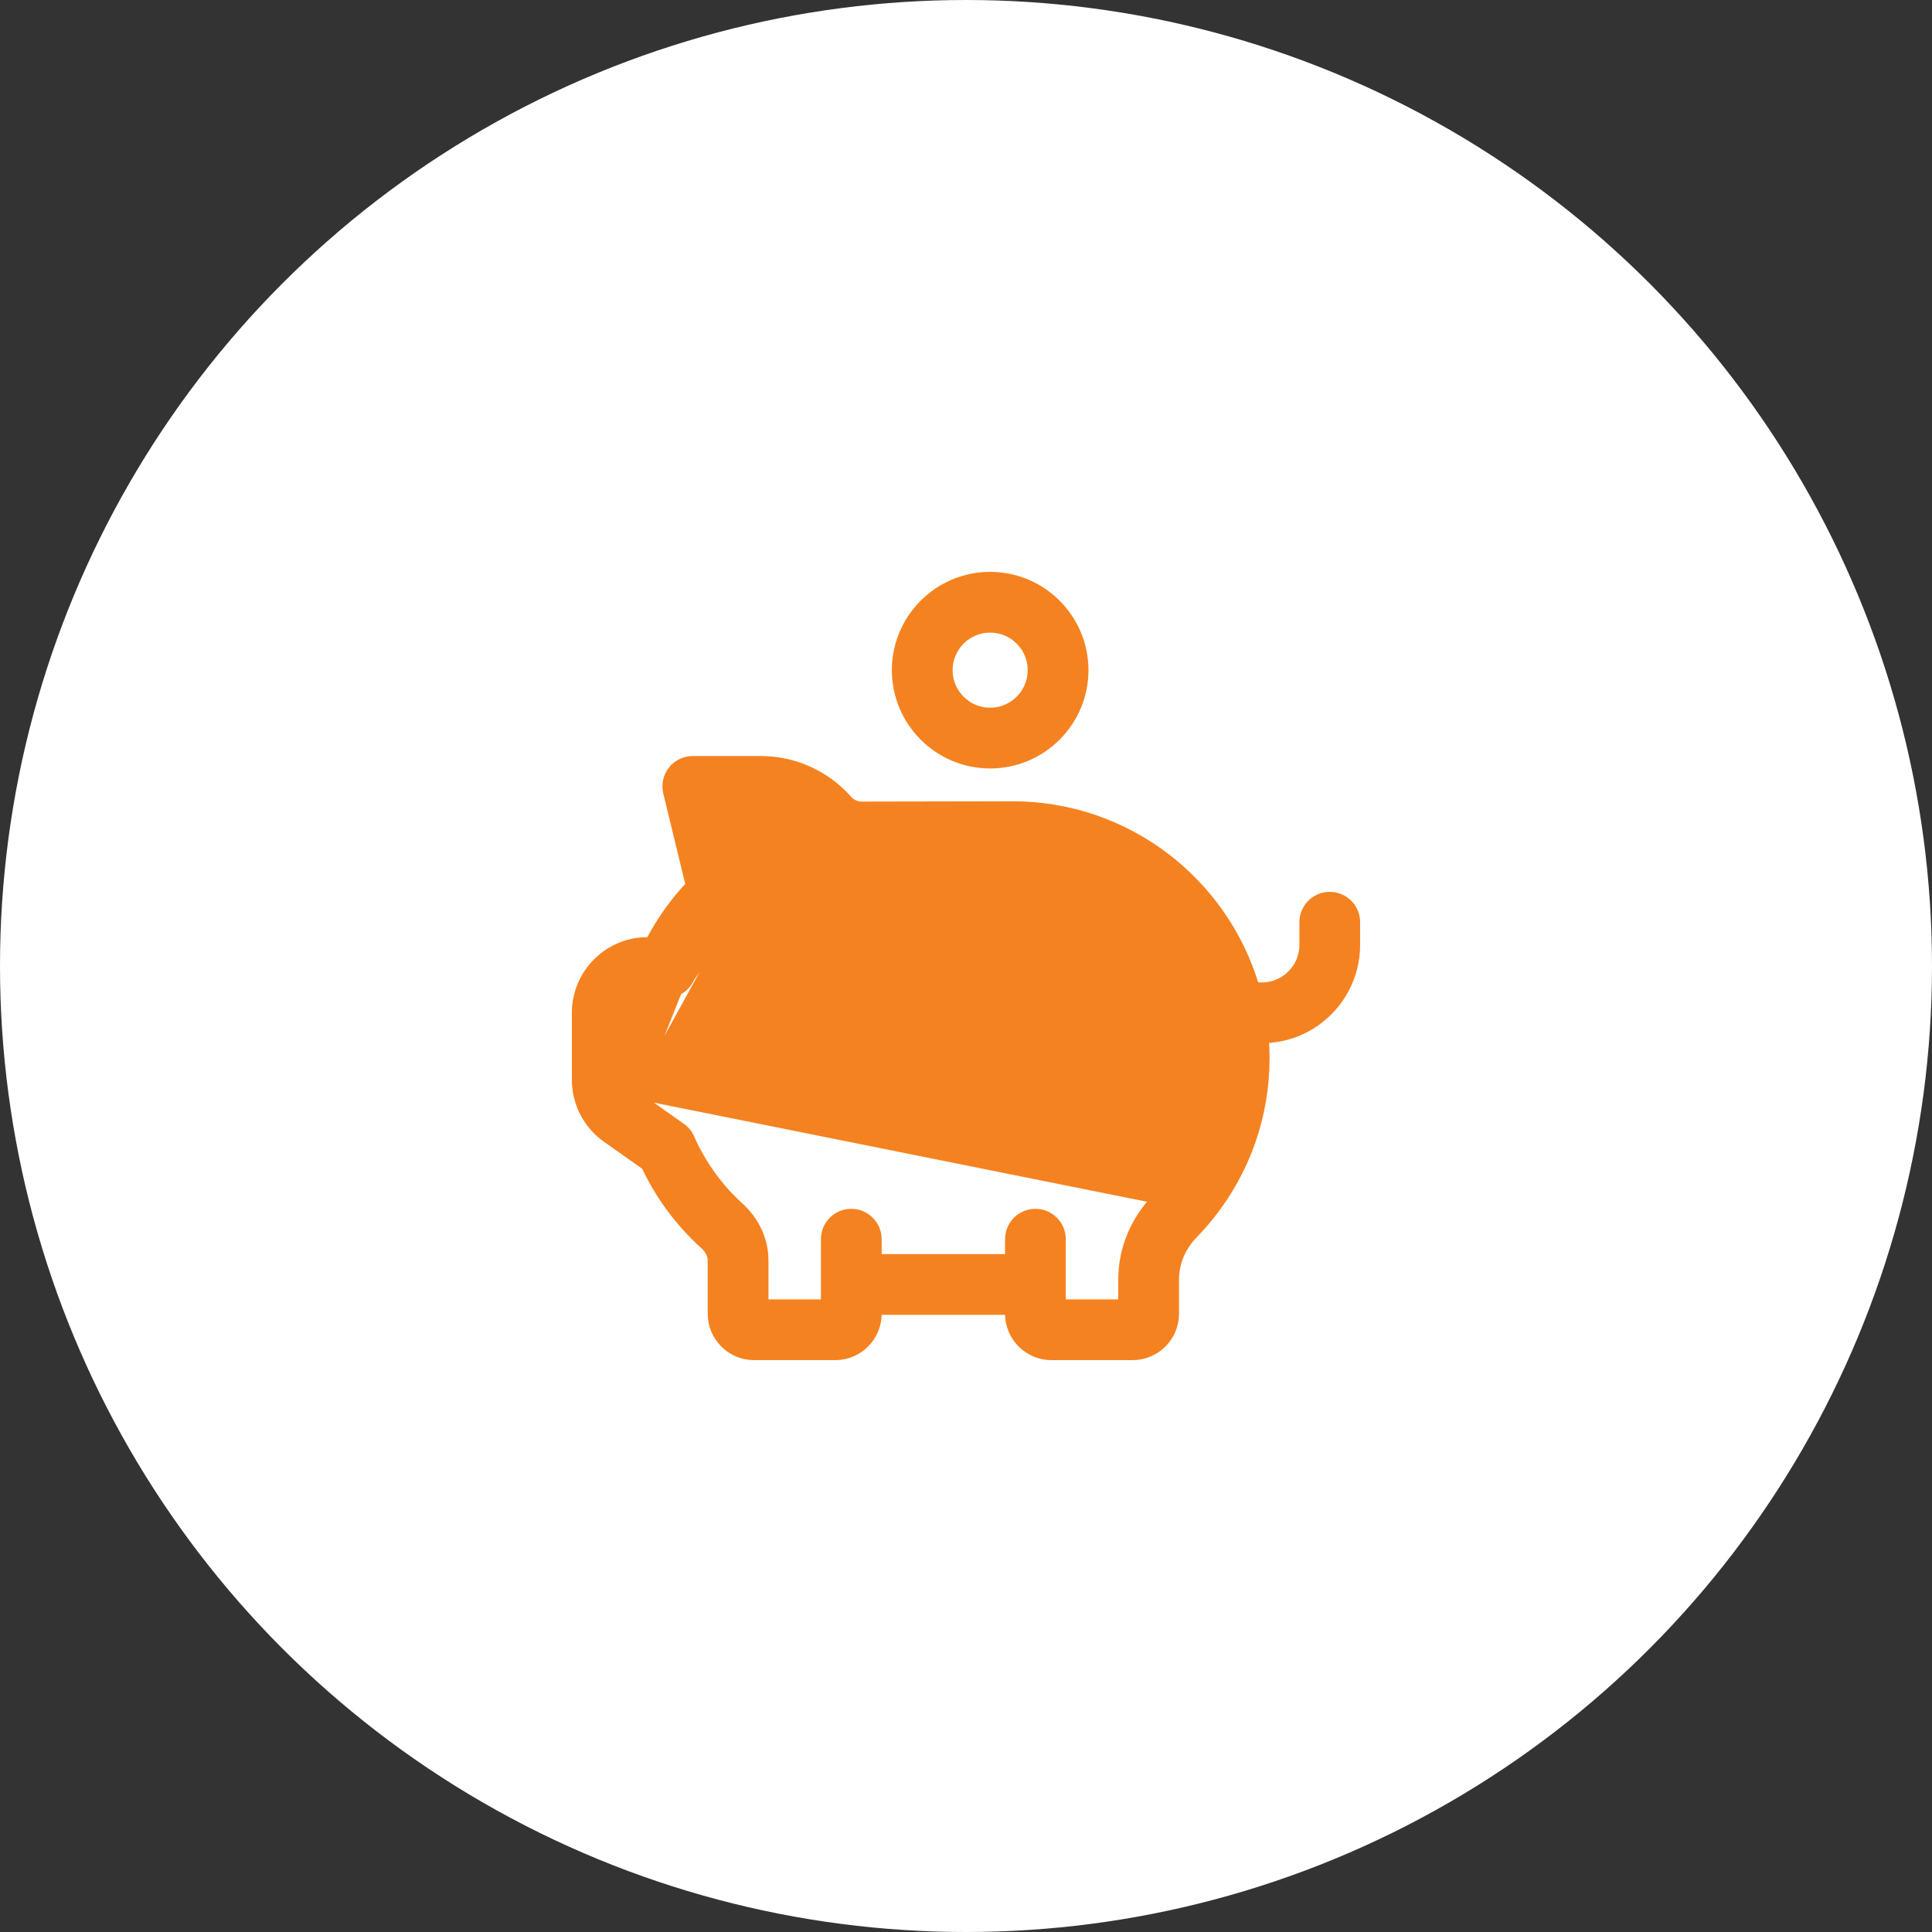 <svg width="250" height="250" viewBox="0 0 250 250" fill="none" xmlns="http://www.w3.org/2000/svg">
<rect x="0" y="0" width="250" height="250" fill="#333333" stroke="none"/>
<circle cx="125" cy="125" r="125" fill="white"/>
<path d="M95.508 131.555C97.402 131.555 98.938 130.019 98.938 128.125C98.938 126.231 97.402 124.695 95.508 124.695C93.614 124.695 92.078 126.231 92.078 128.125C92.078 130.019 93.614 131.555 95.508 131.555Z" fill="#F58220" stroke="#F58220"/>
<path d="M128.125 74.5C121.387 74.5 115.906 79.981 115.906 86.719C115.906 93.457 121.387 98.938 128.125 98.938C134.863 98.938 140.344 93.457 140.344 86.719C140.344 79.981 134.863 74.5 128.125 74.5ZM128.125 92.078C125.17 92.078 122.766 89.674 122.766 86.719C122.766 83.764 125.17 81.359 128.125 81.359C131.08 81.359 133.484 83.764 133.484 86.719C133.484 89.674 131.08 92.078 128.125 92.078Z" fill="#F58220" stroke="#F58220"/>
<path d="M149.951 155.303L149.593 154.954C152.201 152.275 154.231 149.005 155.464 145.5C156.431 142.749 156.922 139.861 156.922 136.914C156.922 122.65 145.316 111.008 131.055 111.008L111.481 111.047L111.48 111.047C108.843 111.047 106.338 109.924 104.608 107.964L104.608 107.964C103.052 106.2 100.803 105.188 98.438 105.188H94.01L96.323 114.712C96.622 115.856 96.316 117.104 95.455 117.981M149.951 155.303L95.098 117.631M149.951 155.303L149.593 154.954C146.766 157.859 145.203 161.629 145.203 165.571V168.641H137.414V168.624V168.606V168.588V168.569V168.551V168.533V168.515V168.497V168.479V168.461V168.443V168.425V168.407V168.389V168.371V168.353V168.335V168.317V168.299V168.281V168.263V168.245V168.227V168.21V168.192V168.174V168.156V168.138V168.121V168.103V168.085V168.067V168.05V168.032V168.014V167.997V167.979V167.961V167.944V167.926V167.909V167.891V167.873V167.856V167.838V167.821V167.803V167.786V167.768V167.751V167.733V167.716V167.698V167.681V167.664V167.646V167.629V167.612V167.594V167.577V167.559V167.542V167.525V167.508V167.49V167.473V167.456V167.439V167.421V167.404V167.387V167.37V167.352V167.335V167.318V167.301V167.284V167.267V167.25V167.232V167.215V167.198V167.181V167.164V167.147V167.13V167.113V167.096V167.079V167.062V167.045V167.028V167.011V166.994V166.977V166.96V166.943V166.926V166.909V166.892V166.876V166.859V166.842V166.825V166.808V166.791V166.774V166.758V166.741V166.724V166.707V166.69V166.674V166.657V166.64V166.623V166.606V166.59V166.573V166.556V166.539V166.523V166.506V166.489V166.473V166.456V166.439V166.423V166.406V166.389V166.373V166.356V166.339V166.323V166.306V166.29V166.273V166.256V166.24V166.223V166.207V166.19V166.173V166.157V166.14V166.124V166.107V166.091V166.074V166.058V166.041V166.024V166.008V165.991V165.975V165.958V165.942V165.925V165.909V165.893V165.876V165.86V165.843V165.827V165.81V165.794V165.777V165.761V165.744V165.728V165.712V165.695V165.679V165.662V165.646V165.629V165.613V165.597V165.58V165.564V165.547V165.531V165.515V165.498V165.482V165.466V165.449V165.433V165.416V165.4V165.384V165.367V165.351V165.335V165.318V165.302V165.285V165.269V165.253V165.236V165.22V165.204V165.187V165.171V165.155V165.138V165.122V165.106V165.089V165.073V165.057V165.04V165.024V165.008V164.991V164.975V164.959V164.942V164.926V164.91V164.893V164.877V164.861V164.844V164.828V164.812V164.795V164.779V164.763V164.746V164.73V164.714V164.697V164.681V164.665V164.648V164.632V164.616V164.599V164.583V164.567V164.55V164.534V164.518V164.501V164.485V164.469V164.452V164.436V164.42V164.403V164.387V164.371V164.354V164.338V164.321V164.305V164.289V164.272V164.256V164.24V164.223V164.207V164.19V164.174V164.158V164.141V164.125V164.108V164.092V164.076V164.059V164.043V164.026V164.01V163.993V163.977V163.961V163.944V163.928V163.911V163.895V163.878V163.862V163.845V163.829V163.812V163.796V163.779V163.763V163.746V163.73V163.713V163.697V163.68V163.664V163.647V163.631V163.614V163.598V163.581V163.564V163.548V163.531V163.515V163.498V163.481V163.465V163.448V163.432V163.415V163.398V163.382V163.365V163.348V163.332V163.315V163.298V163.282V163.265V163.248V163.232V163.215V163.198V163.182V163.165V163.148V163.131V163.115V163.098V163.081V163.064V163.047V163.031V163.014V162.997V162.98V162.963V162.946V162.93V162.913V162.896V162.879V162.862V162.845V162.828V162.811V162.794V162.778V162.761V162.744V162.727V162.71V162.693V162.676V162.659V162.642V162.625V162.608V162.591V162.573V162.556V162.539V162.522V162.505V162.488V162.471V162.454V162.437V162.419V162.402V162.385V162.368V162.351V162.334V162.316V162.299V162.282V162.265V162.247V162.23V162.213V162.195V162.178V162.161V162.143V162.126V162.109V162.091V162.074V162.056V162.039V162.022V162.004V161.987V161.969V161.952V161.934V161.917V161.899V161.882V161.864V161.846V161.829V161.811V161.794V161.776V161.758V161.741V161.723V161.705V161.688V161.67V161.652V161.635V161.617V161.599V161.581V161.563V161.546V161.528V161.51V161.492V161.474V161.456V161.438V161.42V161.403V161.385V161.367V161.349V161.331V161.313V161.295V161.277V161.258V161.24V161.222V161.204V161.186V161.168V161.15V161.131V161.113V161.095V161.077V161.059V161.04V161.022V161.004V160.985V160.967V160.949V160.93V160.912V160.894V160.875V160.857V160.838V160.82V160.801V160.783V160.764V160.746V160.727V160.708V160.69V160.671V160.653V160.634V160.615V160.596V160.578V160.559V160.54V160.521V160.503V160.484V160.465V160.446V160.427V160.408V160.389V160.371V160.352C137.414 158.457 135.878 156.922 133.984 156.922C132.09 156.922 130.555 158.457 130.555 160.352V162.781H113.586V160.352C113.586 158.457 112.05 156.922 110.156 156.922C108.262 156.922 106.727 158.457 106.727 160.352V160.382V160.412V160.442V160.472V160.502V160.532V160.561V160.591V160.62V160.65V160.679V160.708V160.737V160.766V160.794V160.823V160.852V160.88V160.908V160.937V160.965V160.993V161.021V161.049V161.076V161.104V161.131V161.159V161.186V161.213V161.24V161.267V161.294V161.321V161.348V161.375V161.401V161.427V161.454V161.48V161.506V161.532V161.558V161.584V161.61V161.635V161.661V161.686V161.712V161.737V161.762V161.787V161.812V161.837V161.862V161.886V161.911V161.936V161.96V161.984V162.009V162.033V162.057V162.081V162.105V162.129V162.152V162.176V162.199V162.223V162.246V162.269V162.293V162.316V162.339V162.362V162.385V162.407V162.43V162.453V162.475V162.498V162.52V162.542V162.564V162.586V162.608V162.63V162.652V162.674V162.696V162.717V162.739V162.76V162.782V162.803V162.824V162.845V162.867V162.888V162.908V162.929V162.95V162.971V162.991V163.012V163.032V163.053V163.073V163.093V163.114V163.134V163.154V163.174V163.194V163.213V163.233V163.253V163.272V163.292V163.311V163.331V163.35V163.369V163.389V163.408V163.427V163.446V163.465V163.484V163.502V163.521V163.54V163.558V163.577V163.595V163.614V163.632V163.65V163.669V163.687V163.705V163.723V163.741V163.759V163.777V163.794V163.812V163.83V163.847V163.865V163.883V163.9V163.917V163.935V163.952V163.969V163.986V164.003V164.02V164.037V164.054V164.071V164.088V164.105V164.122V164.138V164.155V164.171V164.188V164.204V164.221V164.237V164.253V164.27V164.286V164.302V164.318V164.334V164.35V164.366V164.382V164.398V164.414V164.429V164.445V164.461V164.476V164.492V164.508V164.523V164.539V164.554V164.569V164.585V164.6V164.615V164.63V164.645V164.661V164.676V164.691V164.706V164.721V164.735V164.75V164.765V164.78V164.795V164.809V164.824V164.839V164.853V164.868V164.882V164.897V164.911V164.926V164.94V164.954V164.969V164.983V164.997V165.012V165.026V165.04V165.054V165.068V165.082V165.096V165.11V165.124V165.138V165.152V165.166V165.18V165.193V165.207V165.221V165.235V165.248V165.262V165.276V165.289V165.303V165.317V165.33V165.344V165.357V165.371V165.384V165.398V165.411V165.424V165.438V165.451V165.464V165.478V165.491V165.504V165.517V165.531V165.544V165.557V165.57V165.583V165.596V165.61V165.623V165.636V165.649V165.662V165.675V165.688V165.701V165.714V165.727V165.74V165.753V165.766V165.779V165.791V165.804V165.817V165.83V165.843V165.856V165.869V165.881V165.894V165.907V165.92V165.933V165.945V165.958V165.971V165.984V165.996V166.009V166.022V166.034V166.047V166.06V166.073V166.085V166.098V166.111V166.123V166.136V166.149V166.161V166.174V166.187V166.199V166.212V166.225V166.237V166.25V166.263V166.275V166.288V166.301V166.313V166.326V166.339V166.352V166.364V166.377V166.39V166.402V166.415V166.428V166.44V166.453V166.466V166.479V166.491V166.504V166.517V166.53V166.542V166.555V166.568V166.581V166.594V166.606V166.619V166.632V166.645V166.658V166.671V166.683V166.696V166.709V166.722V166.735V166.748V166.761V166.774V166.787V166.8V166.813V166.826V166.839V166.852V166.865V166.878V166.891V166.904V166.918V166.931V166.944V166.957V166.97V166.984V166.997V167.01V167.024V167.037V167.05V167.064V167.077V167.09V167.104V167.117V167.131V167.144V167.158V167.171V167.185V167.199V167.212V167.226V167.24V167.253V167.267V167.281V167.295V167.308V167.322V167.336V167.35V167.364V167.378V167.392V167.406V167.42V167.434V167.448V167.463V167.477V167.491V167.505V167.52V167.534V167.548V167.563V167.577V167.592V167.606V167.621V167.635V167.65V167.664V167.679V167.694V167.709V167.723V167.738V167.753V167.768V167.783V167.798V167.813V167.828V167.843V167.859V167.874V167.889V167.904V167.92V167.935V167.95V167.966V167.981V167.997V168.013V168.028V168.044V168.06V168.075V168.091V168.107V168.123V168.139V168.155V168.171V168.187V168.203V168.22V168.236V168.252V168.269V168.285V168.302V168.318V168.335V168.351V168.368V168.385V168.402V168.418V168.435V168.452V168.469V168.486V168.503V168.521V168.538V168.555V168.573V168.59V168.607V168.625V168.641H98.938V163.096C98.938 160.45 97.778 157.955 95.7 156.068C93.008 153.622 90.818 150.576 89.37 147.26L89.37 147.26C89.119 146.686 88.716 146.192 88.205 145.831L82.388 141.723M149.951 155.303L82.388 141.723M95.455 117.981L95.098 117.631M95.455 117.981C95.455 117.981 95.455 117.981 95.455 117.981L95.098 117.631M95.455 117.981C95.422 118.015 95.39 118.047 95.357 118.078L95.357 118.078L95.325 118.108L94.982 117.744M95.098 117.631C95.07 117.66 95.042 117.687 95.013 117.714L94.982 117.744M94.982 117.744L95.325 118.108M94.982 117.744C92.382 120.201 90.341 123.099 88.915 126.361M95.325 118.108L82.099 142.131C81.323 141.583 80.859 140.688 80.859 139.738V131.055C80.859 129.439 82.174 128.125 83.789 128.125C84.172 128.125 84.511 128.127 84.814 128.129C86.365 128.139 86.954 128.142 87.523 127.823C87.95 127.652 88.584 127.112 88.909 126.375C88.91 126.372 88.91 126.371 88.911 126.368M95.325 118.108C92.774 120.518 90.772 123.361 89.373 126.56M95.325 118.108L89.373 126.56M88.915 126.361L88.911 126.368M88.915 126.361L89.028 126.411M88.915 126.361L89.037 126.414L89.381 126.539L89.028 126.411M88.911 126.368L89.028 126.411M88.911 126.368L89.37 126.567L89.373 126.561L89.028 126.411M82.388 141.723C82.388 141.723 82.388 141.723 82.387 141.723C81.744 141.268 81.359 140.526 81.359 139.738V131.055C81.359 129.715 82.45 128.625 83.789 128.625C84.158 128.625 84.491 128.627 84.791 128.629C85.427 128.633 85.917 128.636 86.306 128.617C86.886 128.587 87.314 128.507 87.74 128.274M82.388 141.723L87.74 128.274M87.74 128.274C88.29 128.041 88.997 127.414 89.365 126.58L89.365 126.578L87.74 128.274ZM89.373 126.56C89.373 126.561 89.373 126.561 89.373 126.561L89.373 126.56ZM131.055 104.187L131.054 104.188L111.48 104.226C111.48 104.226 111.48 104.226 111.48 104.226C110.82 104.226 110.186 103.918 109.752 103.426L109.752 103.426C106.894 100.186 102.77 98.328 98.438 98.328H89.648C88.596 98.328 87.603 98.811 86.952 99.638L87.334 99.939L86.952 99.638C86.302 100.465 86.067 101.545 86.316 102.567L86.316 102.567L89.218 114.521C87.171 116.699 85.447 119.125 84.068 121.766H83.789C78.667 121.766 74.5 125.932 74.5 131.055V139.738C74.5 142.752 75.969 145.588 78.431 147.326L83.49 150.899C85.327 154.788 87.88 158.232 91.088 161.145C91.489 161.509 92.078 162.206 92.078 163.096V170.004C92.078 173.035 94.543 175.5 97.574 175.5H108.09C111.121 175.5 113.586 173.035 113.586 170.004V169.641H130.555V170.004C130.555 173.035 133.02 175.5 136.051 175.5H146.566C149.597 175.5 152.062 173.035 152.062 170.004V165.571C152.062 163.437 152.925 161.365 154.508 159.739L154.15 159.39L154.508 159.739C157.806 156.351 160.373 152.215 161.935 147.776C163.16 144.291 163.781 140.636 163.781 136.914C163.781 136.095 163.749 135.284 163.689 134.482C165.951 134.41 168.146 133.716 170.08 132.42L169.802 132.004L170.08 132.42C173.473 130.144 175.5 126.348 175.5 122.266V119.336C175.5 117.442 173.964 115.906 172.07 115.906C170.176 115.906 168.641 117.442 168.641 119.336V122.266C168.641 124.057 167.751 125.722 166.26 126.722C165.546 127.201 164.212 127.838 162.419 127.562C158.386 114.06 145.853 104.188 131.055 104.187Z" fill="#F58220" stroke="#F58220"/>
<path d="M131.054 115.906H117.34C115.446 115.906 113.91 117.442 113.91 119.336C113.91 121.23 115.446 122.766 117.34 122.766H131.054C132.948 122.766 134.484 121.23 134.484 119.336C134.484 117.442 132.948 115.906 131.054 115.906Z" fill="#F58220" stroke="#F58220"/>
</svg>
